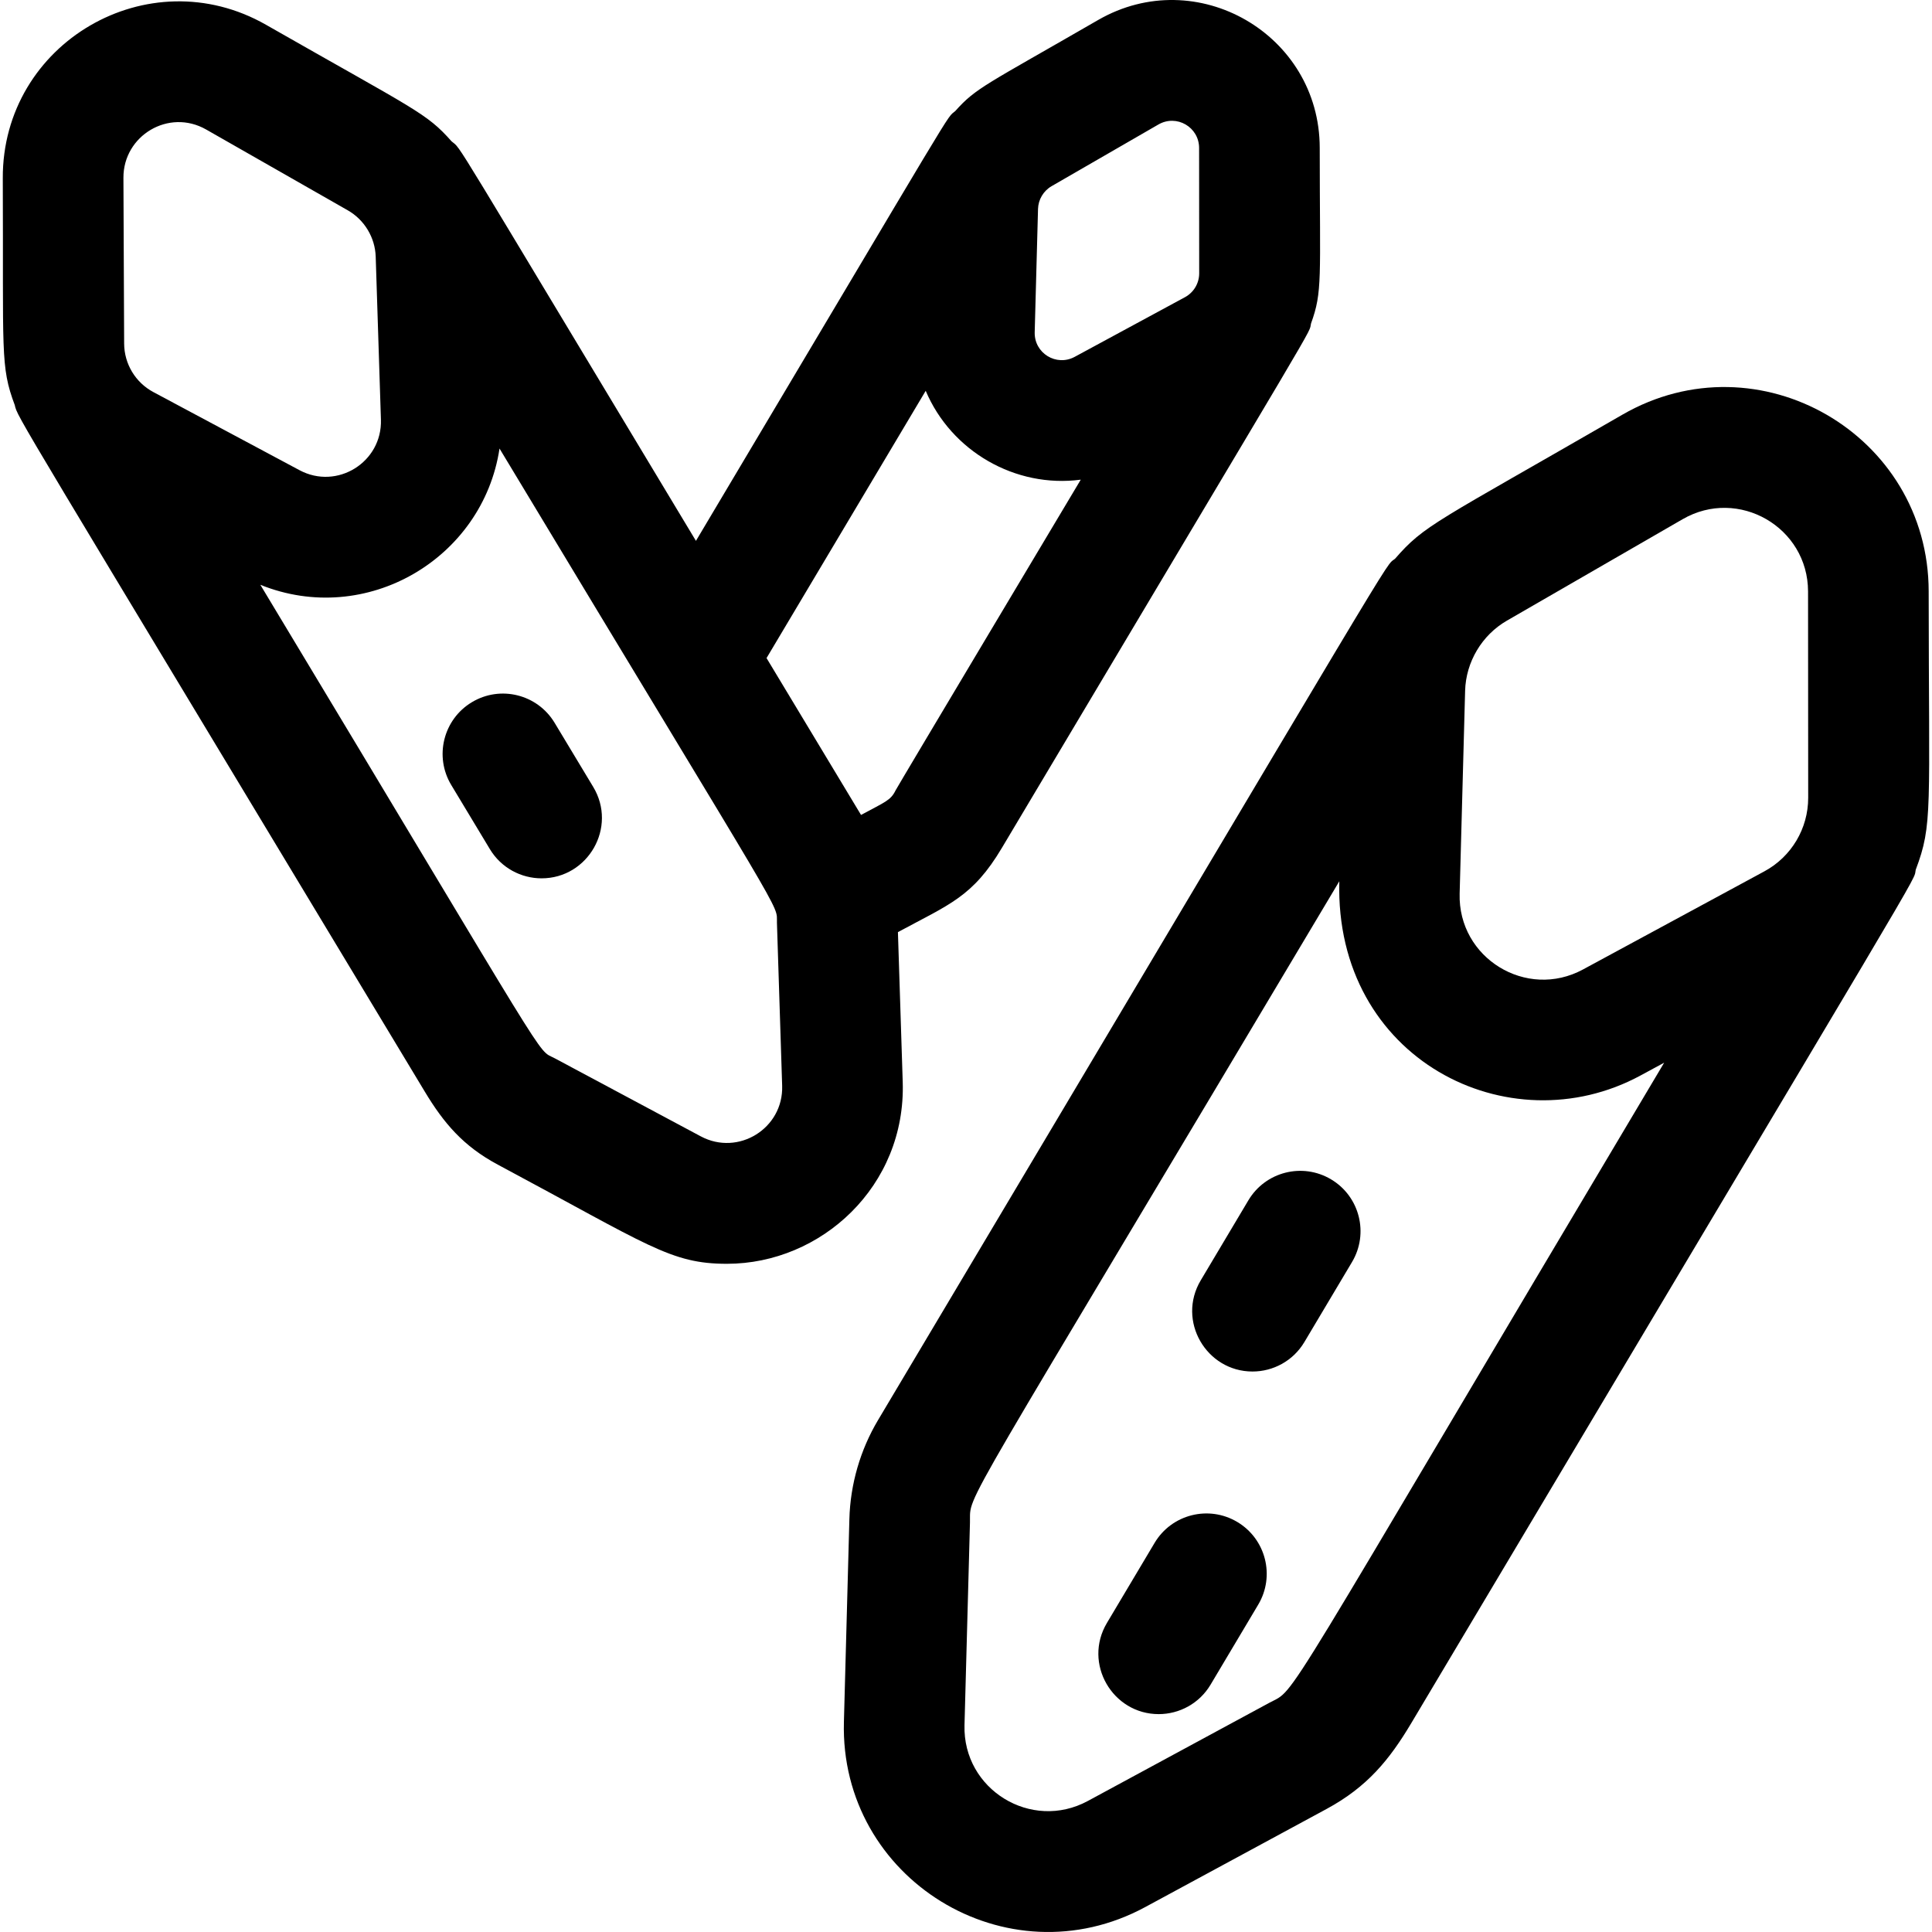 <svg id="Layer_1" enable-background="new 0 0 512.511 512.511" height="512" viewBox="0 0 512.511 512.511" width="512" xmlns="http://www.w3.org/2000/svg"><path d="m320.028 417.485-12.64 21.226"/><path d="m511.63 156.892c-.029-41.67-45.128-67.744-81.26-46.88-49.87 28.79-52.457 29.19-60.308 38.219-3.154 2.629 5.996-11.883-137.134 228.475-4.729 7.94-7.359 17.021-7.608 26.257l-1.451 53.824c-1.125 41.663 43.239 68.963 79.933 49.109l48.121-26.033c10.768-5.826 16.657-13.032 22.449-22.752 141.186-237.093 132.994-222.547 133.821-226.372 4.56-12.117 3.478-15.417 3.437-73.847zm-174.934 294.827-48.121 26.033c-15.005 8.117-33.178-3.03-32.718-20.102l1.451-53.825c.22-8.205-5.146 3.125 97.976-170.047-1.275 47.258 45.063 70.376 79.867 51.544l6.307-3.412c-104.872 176.111-97.083 165.654-104.762 169.809zm131.349-220.574-48.121 26.033c-15.005 8.117-33.178-3.03-32.718-20.102l1.451-53.824c.207-7.65 4.452-14.78 11.08-18.607l46.632-26.92c14.771-8.528 33.248 2.11 33.261 19.188l.038 54.712c.006 8.158-4.448 15.638-11.623 19.52z"/><path d="m353.098 312.852c-7.588-4.521-17.412-2.032-21.933 5.561l-12.64 21.228c-6.396 10.739 1.483 24.188 13.732 24.188 5.453 0 10.77-2.791 13.762-7.816l12.64-21.228c4.522-7.593 2.032-17.413-5.561-21.933z"/><path d="m328.215 403.737c-7.591-4.521-17.411-2.033-21.934 5.561l-12.641 21.227c-6.39 10.731 1.47 24.189 13.732 24.189 5.453 0 10.769-2.79 13.762-7.816l12.641-21.227c4.522-7.593 2.032-17.412-5.56-21.934z"/><path d="m239.469 287.011-1.272-39.741c13.686-7.404 19.828-9.314 27.602-22.386 87.448-146.851 81.171-135.696 81.986-139.077 3.069-8.515 2.331-11.546 2.306-46.574-.021-30.148-32.647-49.014-58.796-33.92-29.987 17.313-32.359 17.952-37.893 24.151-2.709 2.398 3.016-6.563-68.786 114.014-66.93-111.121-61.923-103.517-64.822-105.983-6.74-7.59-9.249-8.108-49.244-30.93-31.185-17.794-69.965 4.791-69.809 40.742.201 46.484-.723 49.754 3.177 60.155.797 3.433-1.055-.215 108.781 182.139 4.979 8.265 10.144 14.426 19.343 19.342 40.153 21.463 45.824 26.311 60.81 26.311 24.969-.001 47.502-20.568 46.617-48.243zm67.825-253.984c4.841-2.796 10.792.705 10.797 6.229l.023 33.246c.002 2.647-1.444 5.075-3.773 6.336l-29.242 15.819c-4.893 2.651-10.768-.978-10.619-6.524l.882-32.707c.067-2.483 1.445-4.798 3.598-6.04zm-61.729 70.644c6.772 16.028 23.782 25.872 41.132 23.574 0 0-48.669 81.482-49.129 82.43-1.296 2.677-2.802 3.067-9.16 6.506l-25.063-41.61zm-190.875-69.314 37.58 21.443c4.399 2.511 7.232 7.214 7.394 12.277l1.385 43.244c.362 11.28-11.608 18.742-21.587 13.413l-38.772-20.723c-4.762-2.546-7.734-7.48-7.758-12.88l-.19-43.963c-.049-11.2 12.024-18.472 21.948-12.811zm131.209 267.089-38.773-20.726c-5.072-2.711 1.177 5.968-78.065-125.591 28.056 11.329 59.021-6.894 63.448-36.144 77.876 129.294 73.42 120.352 73.593 125.805l1.384 43.244c.361 11.304-11.63 18.732-21.587 13.412z"/><path d="m147.121 191.737c-4.56-7.569-14.39-10.012-21.961-5.451-7.569 4.559-10.011 14.392-5.451 21.961l10.242 17.006c3.004 4.987 8.295 7.747 13.722 7.747 12.324 0 20.141-13.547 13.69-24.257z"/></svg>